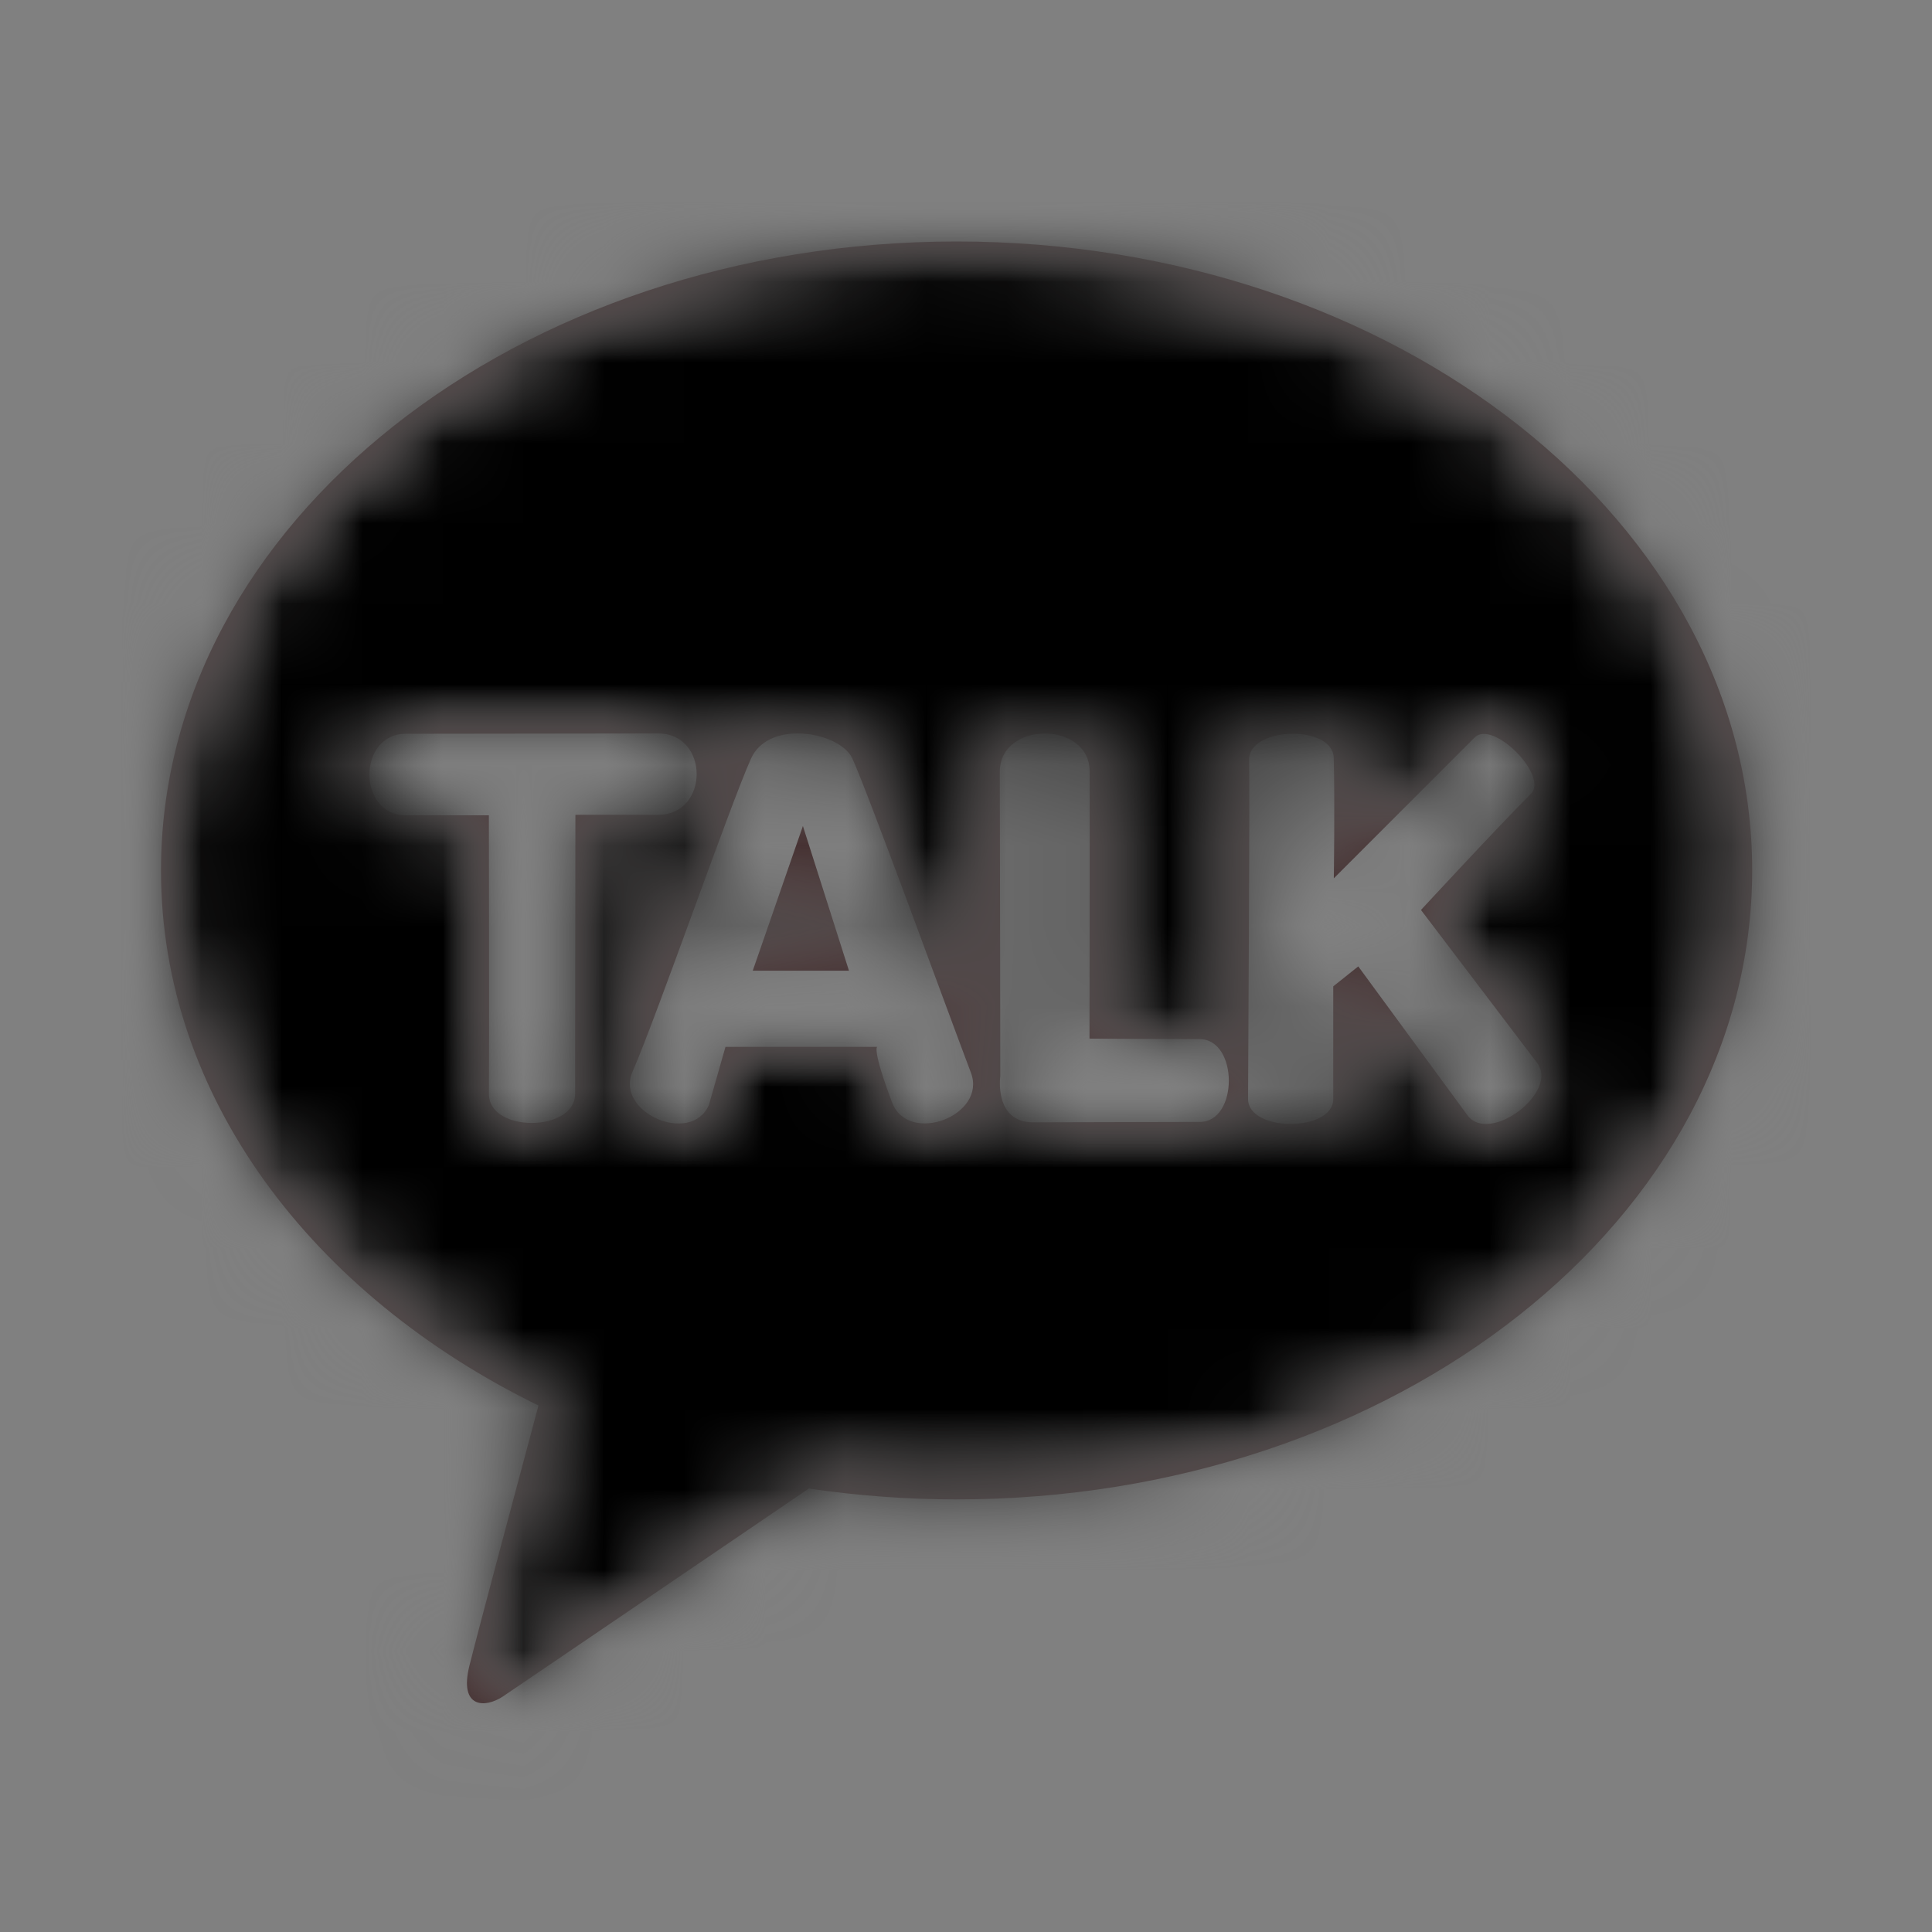 <?xml version="1.0" encoding="UTF-8"?>
<svg width="24px" height="24px" viewBox="0 0 24 24" version="1.1" xmlns="http://www.w3.org/2000/svg" xmlns:xlink="http://www.w3.org/1999/xlink">
    <rect x="0" y="0" width="24" height="24" fill="#808080" stroke="none"/>
    <!-- Generator: Sketch 62 (91390) - https://sketch.com -->
    <title>social/kakao</title>
    <desc>Created with Sketch.</desc>
    <defs>
        <path d="M9.351,12.058 L10.546,12.058 L9.974,10.261 L9.351,12.058 Z M18.231,13.857 L16.873,12.005 L16.562,12.253 L16.562,13.651 C16.563,14.066 15.505,14.066 15.504,13.652 C15.504,13.388 15.527,9.836 15.517,9.443 C15.511,9.227 15.789,9.115 16.061,9.115 C16.314,9.115 16.563,9.212 16.568,9.415 C16.583,9.948 16.569,10.911 16.569,10.911 C16.569,10.911 18.102,9.377 18.32,9.16 C18.545,8.937 19.242,9.638 19.017,9.862 C18.631,10.245 17.652,11.304 17.652,11.304 L19.094,13.203 C19.369,13.565 18.505,14.219 18.231,13.857 M14.904,13.937 C14.419,13.937 13.328,13.942 12.835,13.942 C12.344,13.942 12.426,13.368 12.426,13.368 C12.426,13.368 12.423,10.482 12.42,9.586 C12.42,9.271 12.699,9.112 12.98,9.112 C13.257,9.112 13.536,9.269 13.536,9.583 C13.538,10.232 13.534,12.902 13.534,12.902 C13.534,12.902 14.417,12.908 14.9,12.908 C15.385,12.908 15.387,13.937 14.904,13.937 M11.082,13.695 C10.832,13.035 10.896,13.005 10.896,13.005 L9.012,13.005 L8.806,13.727 C8.585,14.232 7.638,13.819 7.857,13.315 C8.162,12.615 9.077,9.979 9.331,9.42 C9.431,9.2 9.667,9.111 9.909,9.111 C10.201,9.111 10.503,9.24 10.587,9.42 C10.77,9.811 11.771,12.561 12.061,13.325 C12.263,13.859 11.285,14.23 11.082,13.695 M7.148,10.122 L7.144,13.586 C7.146,14.067 6.075,14.073 6.074,13.592 C6.079,12.933 6.073,10.128 6.073,10.128 L5.043,10.128 C4.439,10.128 4.438,9.116 5.042,9.115 C5.042,9.115 7.453,9.111 8.174,9.111 C8.815,9.111 8.814,10.122 8.173,10.122 C7.494,10.121 7.148,10.122 7.148,10.122 M11.883,3 C6.425,3 2,6.498 2,10.813 C2,13.622 3.875,16.083 6.689,17.46 C6.482,18.232 5.94,20.256 5.832,20.689 C5.697,21.226 6.029,21.219 6.246,21.075 C6.415,20.961 8.954,19.236 10.048,18.491 C10.643,18.579 11.256,18.626 11.883,18.626 C17.341,18.626 21.766,15.128 21.766,10.813 C21.766,6.498 17.341,3 11.883,3" id="path-1"></path>
    </defs>
    <g id="social/kakao" stroke="none" stroke-width="1" fill="none" fill-rule="evenodd">
        <mask id="mask-2" fill="white">
            <use xlink:href="#path-1"></use>
        </mask>
        <use id="Mask" fill="#381E1F" xlink:href="#path-1"></use>
        <g id="swatch/white" mask="url(#mask-2)" fill="#FFFFFF">
            <rect id="Rectangle" x="0" y="0" width="25" height="24"></rect>
        </g>
        <g id="black" mask="url(#mask-2)" fill="#000000" fill-rule="nonzero">
            <rect id="Rectangle" x="0" y="0" width="24" height="24"></rect>
        </g>
    </g>
</svg>